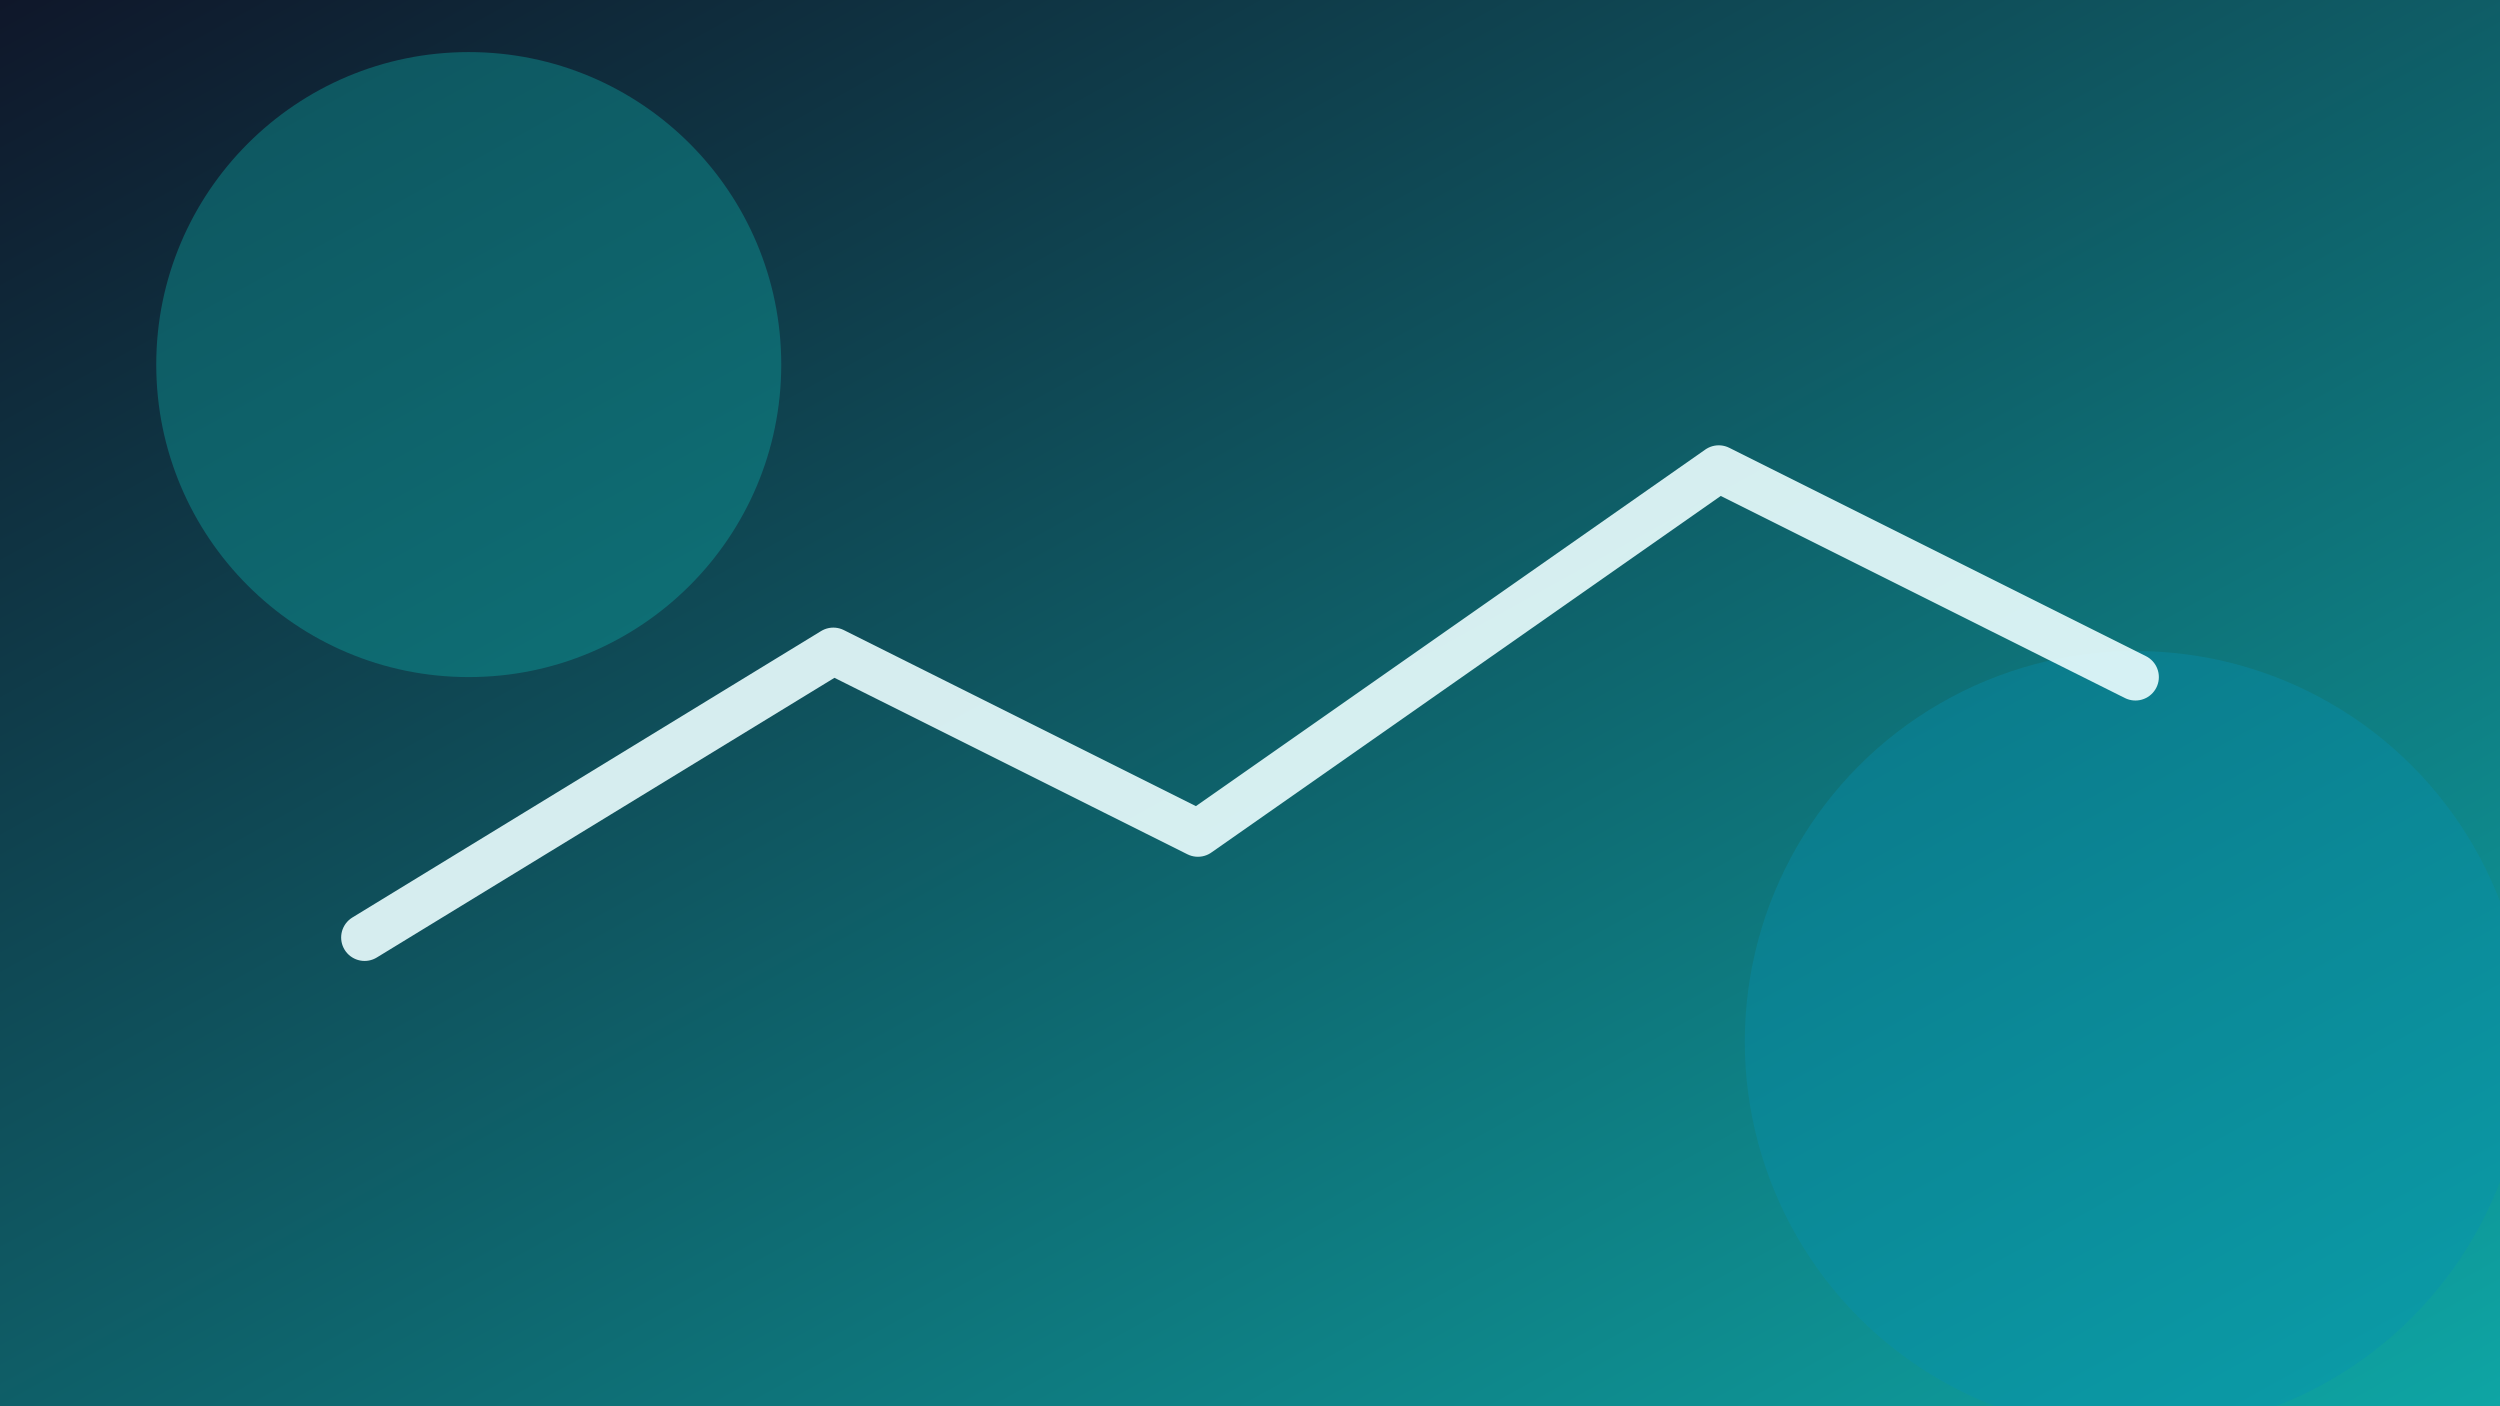 <svg xmlns="http://www.w3.org/2000/svg" viewBox="0 0 960 540">
  <rect x="0" y="0" width="960" height="540" fill="#333333" stroke="none"/>
  <defs>
    <linearGradient id="bg1" x1="0" y1="0" x2="1" y2="1">
      <stop offset="0" stop-color="#0f172a"/>
      <stop offset="1" stop-color="#0ea5a4"/>
    </linearGradient>
  </defs>
  <rect width="960" height="540" fill="url(#bg1)"/>
  <circle cx="180" cy="140" r="120" fill="rgba(14,165,164,0.4)"/>
  <circle cx="820" cy="400" r="150" fill="rgba(8,145,178,0.35)"/>
  <polyline points="140,360 320,250 460,320 660,180 820,260" fill="none" stroke="#ecfeff" stroke-width="18" stroke-linecap="round" stroke-linejoin="round" opacity="0.9"/>
</svg>
